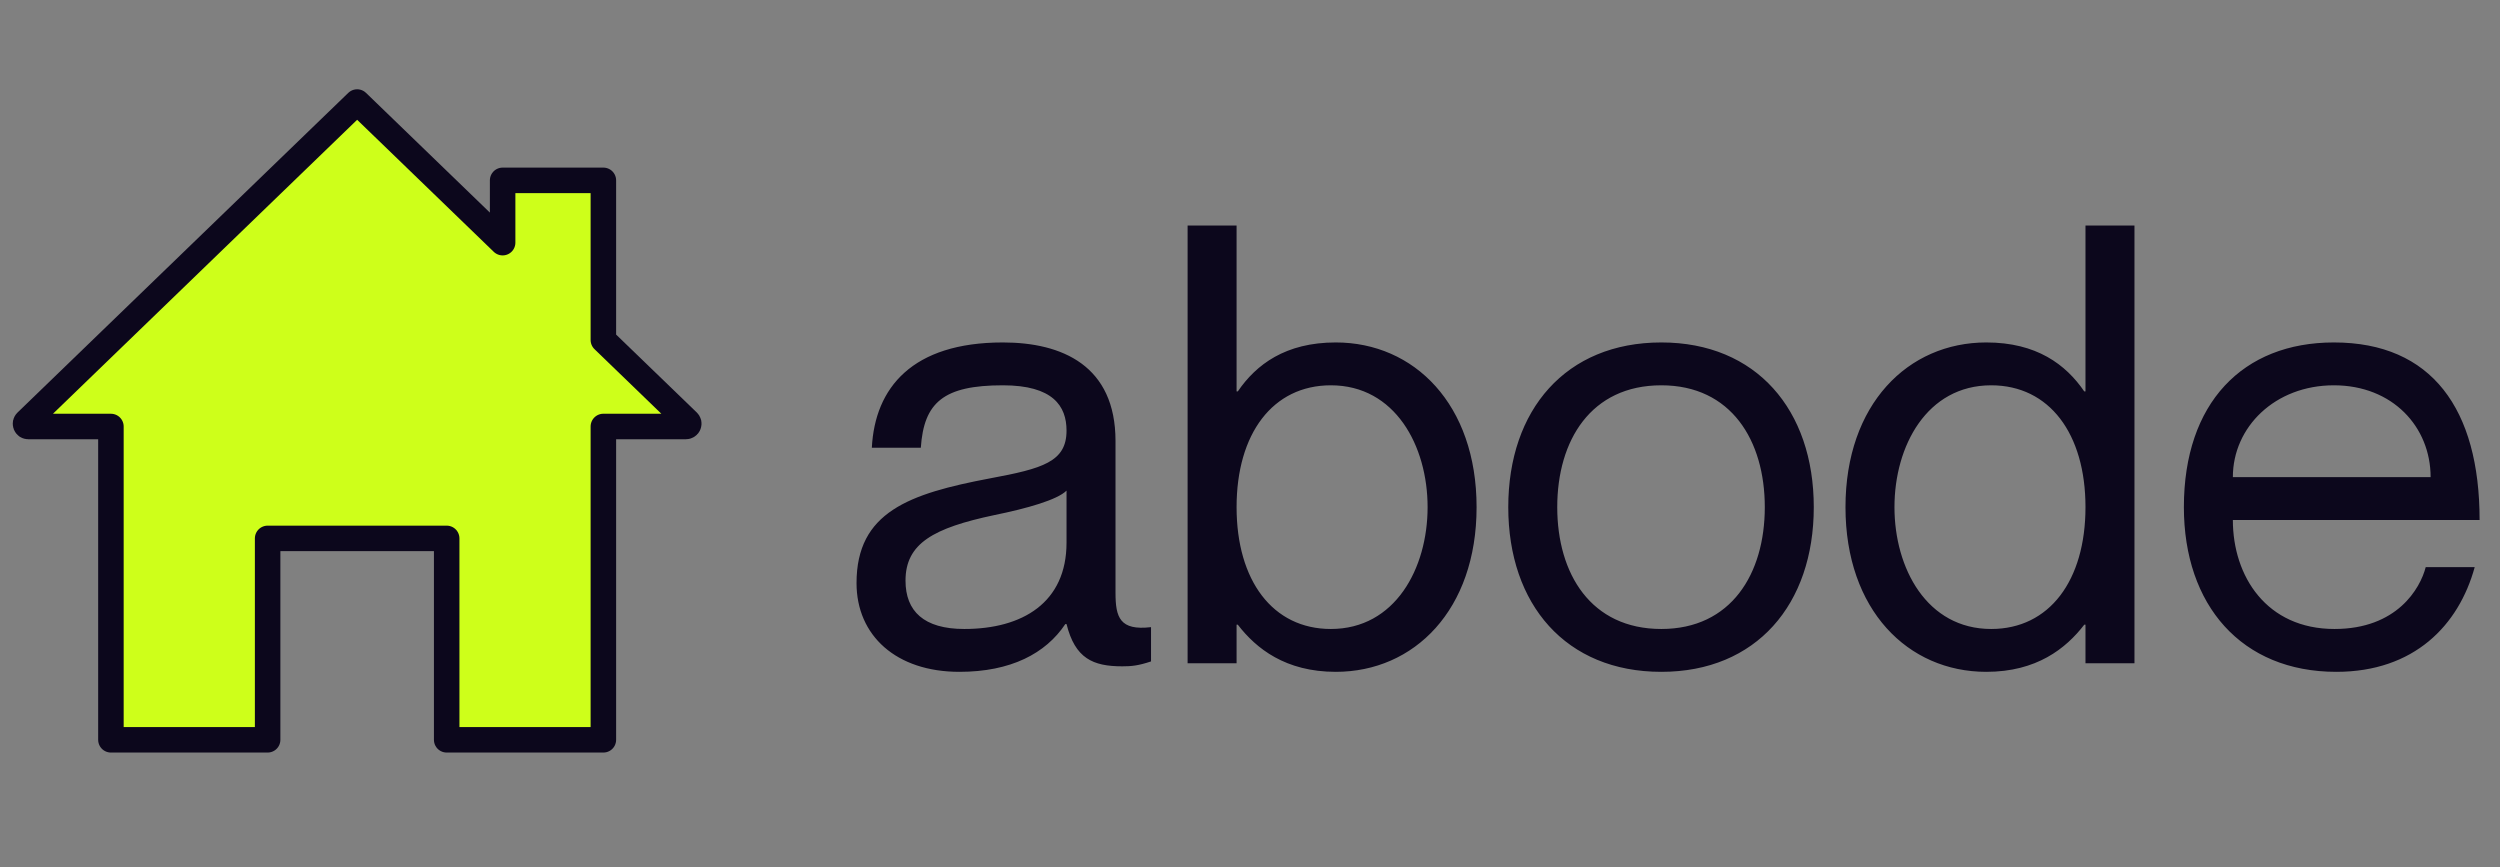 <svg width="98" height="34" viewBox="0 0 98 34" fill="none" xmlns="http://www.w3.org/2000/svg">
<rect x="0" y="0" width="98" height="34" fill="#808080" stroke="none"/>
<path d="M41.808 16.88C41.808 18.104 40.872 18.368 38.808 18.752C35.64 19.352 33.576 20.072 33.576 22.856C33.576 24.92 35.136 26.336 37.608 26.336C39.624 26.336 40.992 25.616 41.76 24.464H41.808C42.144 25.808 42.84 26.12 43.992 26.12C44.352 26.12 44.616 26.096 45.12 25.928V24.584C43.896 24.728 43.728 24.2 43.728 23.24V17.288C43.728 14.336 41.64 13.424 39.312 13.424C35.76 13.424 34.296 15.2 34.176 17.552H36.096C36.216 15.776 36.984 15.104 39.312 15.104C41.28 15.104 41.808 15.92 41.808 16.88ZM37.8 24.656C36.216 24.656 35.496 23.96 35.496 22.76C35.496 21.296 36.6 20.696 38.976 20.192C40.272 19.928 41.448 19.592 41.808 19.232V21.272C41.808 23.624 40.08 24.656 37.8 24.656ZM52.362 13.424C50.394 13.424 49.242 14.288 48.522 15.344H48.474V8.84H46.554V26H48.474V24.488H48.522C49.242 25.424 50.394 26.336 52.362 26.336C55.434 26.336 57.882 23.912 57.882 19.88C57.882 15.848 55.434 13.424 52.362 13.424ZM52.17 24.656C49.89 24.656 48.474 22.76 48.474 19.88C48.474 17 49.89 15.104 52.17 15.104C54.69 15.104 55.962 17.48 55.962 19.88C55.962 22.28 54.69 24.656 52.17 24.656ZM65.124 26.336C61.38 26.336 59.124 23.696 59.124 19.88C59.124 16.064 61.38 13.424 65.124 13.424C68.844 13.424 71.1 16.064 71.1 19.88C71.1 23.696 68.844 26.336 65.124 26.336ZM65.124 24.656C67.86 24.656 69.18 22.496 69.18 19.88C69.18 17.264 67.86 15.104 65.124 15.104C62.364 15.104 61.044 17.264 61.044 19.88C61.044 22.496 62.364 24.656 65.124 24.656ZM81.751 8.84V15.344H81.703C80.983 14.288 79.831 13.424 77.863 13.424C74.791 13.424 72.343 15.848 72.343 19.88C72.343 23.912 74.791 26.336 77.863 26.336C79.831 26.336 80.983 25.424 81.703 24.488H81.751V26H83.671V8.84H81.751ZM78.055 24.656C75.535 24.656 74.263 22.28 74.263 19.88C74.263 17.48 75.535 15.104 78.055 15.104C80.335 15.104 81.751 17 81.751 19.88C81.751 22.76 80.335 24.656 78.055 24.656ZM91.512 24.656C88.848 24.656 87.528 22.592 87.528 20.384H97.2C97.2 16.04 95.328 13.424 91.488 13.424C87.912 13.424 85.608 15.8 85.608 19.88C85.608 23.72 87.864 26.336 91.584 26.336C94.632 26.336 96.384 24.512 97.008 22.232H95.088C94.872 23.072 93.96 24.656 91.512 24.656ZM91.488 15.104C93.792 15.104 95.28 16.736 95.28 18.704H87.528C87.528 16.736 89.184 15.104 91.488 15.104Z" fill="#0C071C"/>
<path d="M23.652 13.328L26.966 16.529C26.982 16.545 26.993 16.564 26.998 16.585C27.002 16.607 27 16.629 26.992 16.649C26.984 16.67 26.97 16.687 26.951 16.699C26.933 16.712 26.912 16.718 26.89 16.718H23.652V29H17.51V21.105H10.491V29H4.348V16.719H1.11C1.088 16.719 1.067 16.713 1.048 16.701C1.03 16.688 1.016 16.671 1.008 16.651C1 16.631 0.998 16.608 1.002 16.587C1.007 16.565 1.018 16.546 1.034 16.531L14 4L19.703 9.512V7.07H23.652V13.328Z" fill="#CEFF1A" stroke="#0C071C" stroke-miterlimit="10" stroke-linecap="round" stroke-linejoin="round"/>
</svg>
